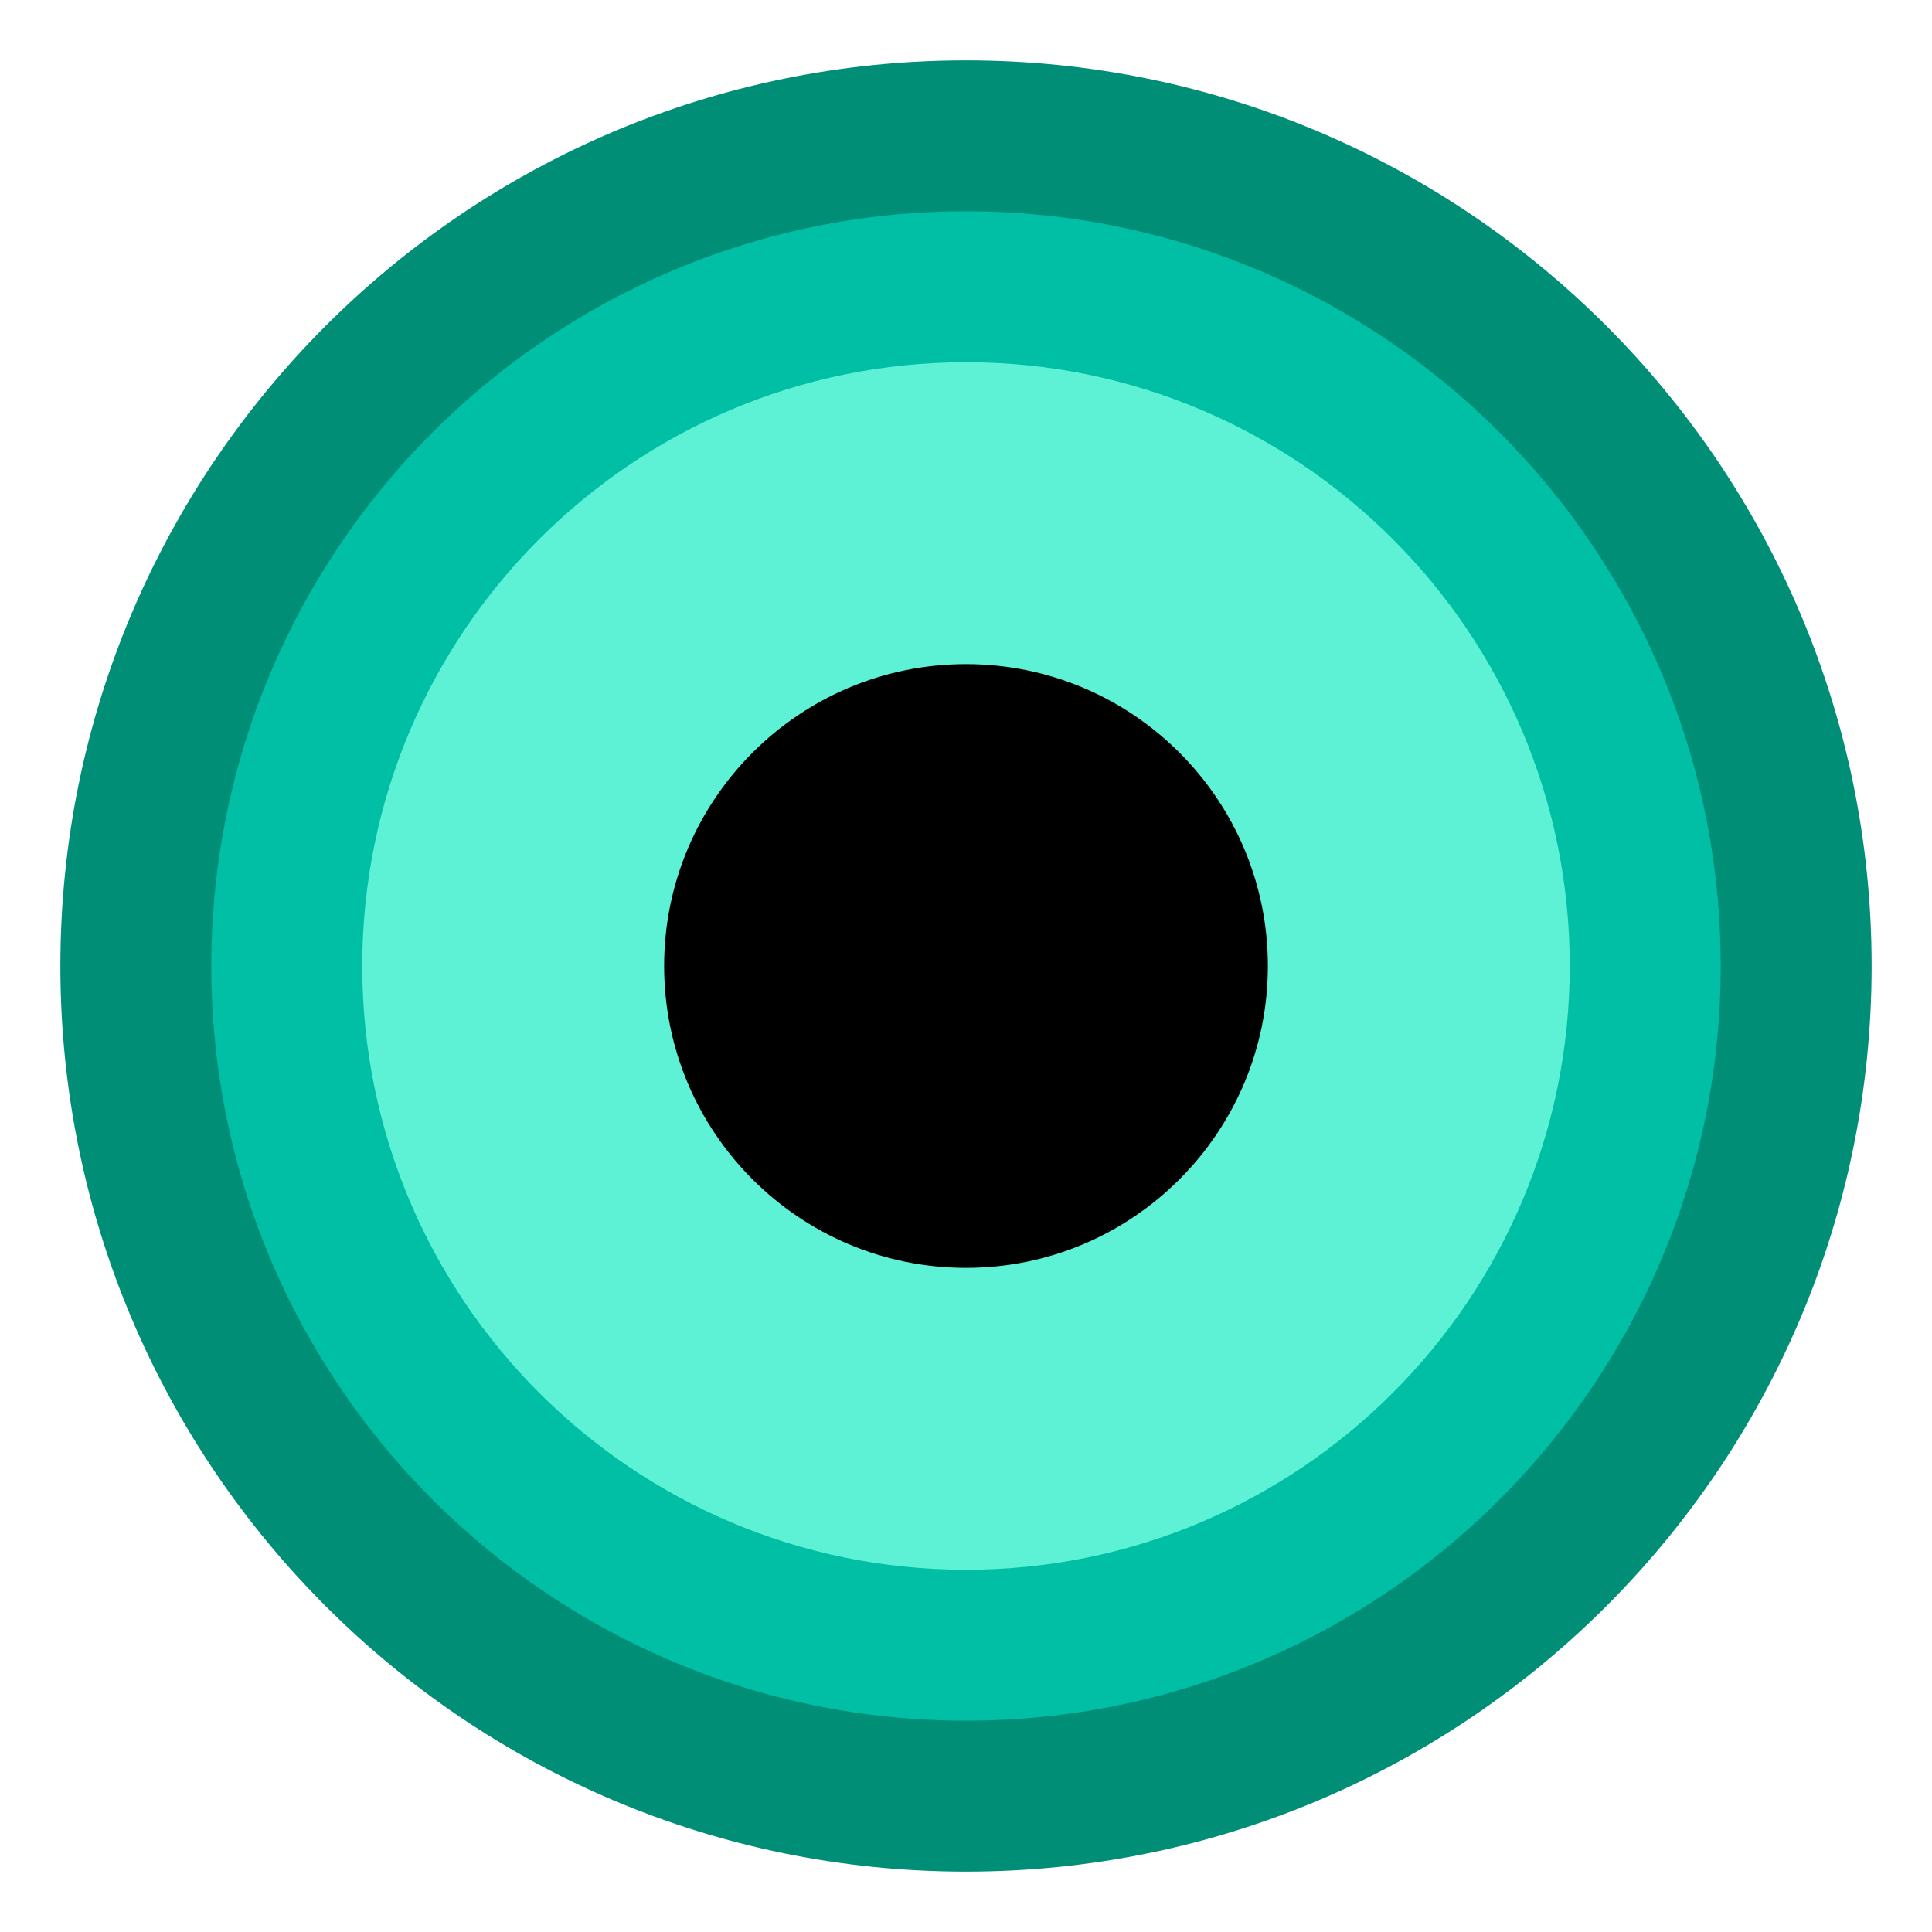 <?xml version="1.0" encoding="UTF-8" standalone="no"?>
<!DOCTYPE svg PUBLIC "-//W3C//DTD SVG 1.1//EN" "http://www.w3.org/Graphics/SVG/1.1/DTD/svg11.dtd">
<svg version="1.1" xmlns="http://www.w3.org/2000/svg" xmlns:xlink="http://www.w3.org/1999/xlink" preserveAspectRatio="xMidYMid meet" viewBox="0 0 640 640" width="640" height="640"><defs><path d="M620 320C620 485.57 485.57 620 320 620C154.43 620 20 485.57 20 320C20 154.43 154.43 20 320 20C485.57 20 620 154.43 620 320Z" id="b1KOFGn0uV"></path><path d="M570 320C570 457.98 457.98 570 320 570C182.02 570 70 457.98 70 320C70 182.02 182.02 70 320 70C457.98 70 570 182.02 570 320Z" id="bkLK0Xfsy"></path><path d="M520 320C520 430.38 430.38 520 320 520C209.62 520 120 430.38 120 320C120 209.62 209.62 120 320 120C430.38 120 520 209.62 520 320Z" id="bd601yk8F"></path><path d="M420 320C420 375.19 375.19 420 320 420C264.81 420 220 375.19 220 320C220 264.81 264.81 220 320 220C375.19 220 420 264.81 420 320Z" id="a1jUzn3kco"></path></defs><g><g><g><use xlink:href="#b1KOFGn0uV" opacity="1" fill="#008e76" fill-opacity="1"></use></g><g><use xlink:href="#bkLK0Xfsy" opacity="1" fill="#00bfa5" fill-opacity="1"></use></g><g><use xlink:href="#bd601yk8F" opacity="1" fill="#5df2d6" fill-opacity="1"></use></g><g><use xlink:href="#a1jUzn3kco" opacity="1" fill="#000000" fill-opacity="1"></use></g></g></g></svg>